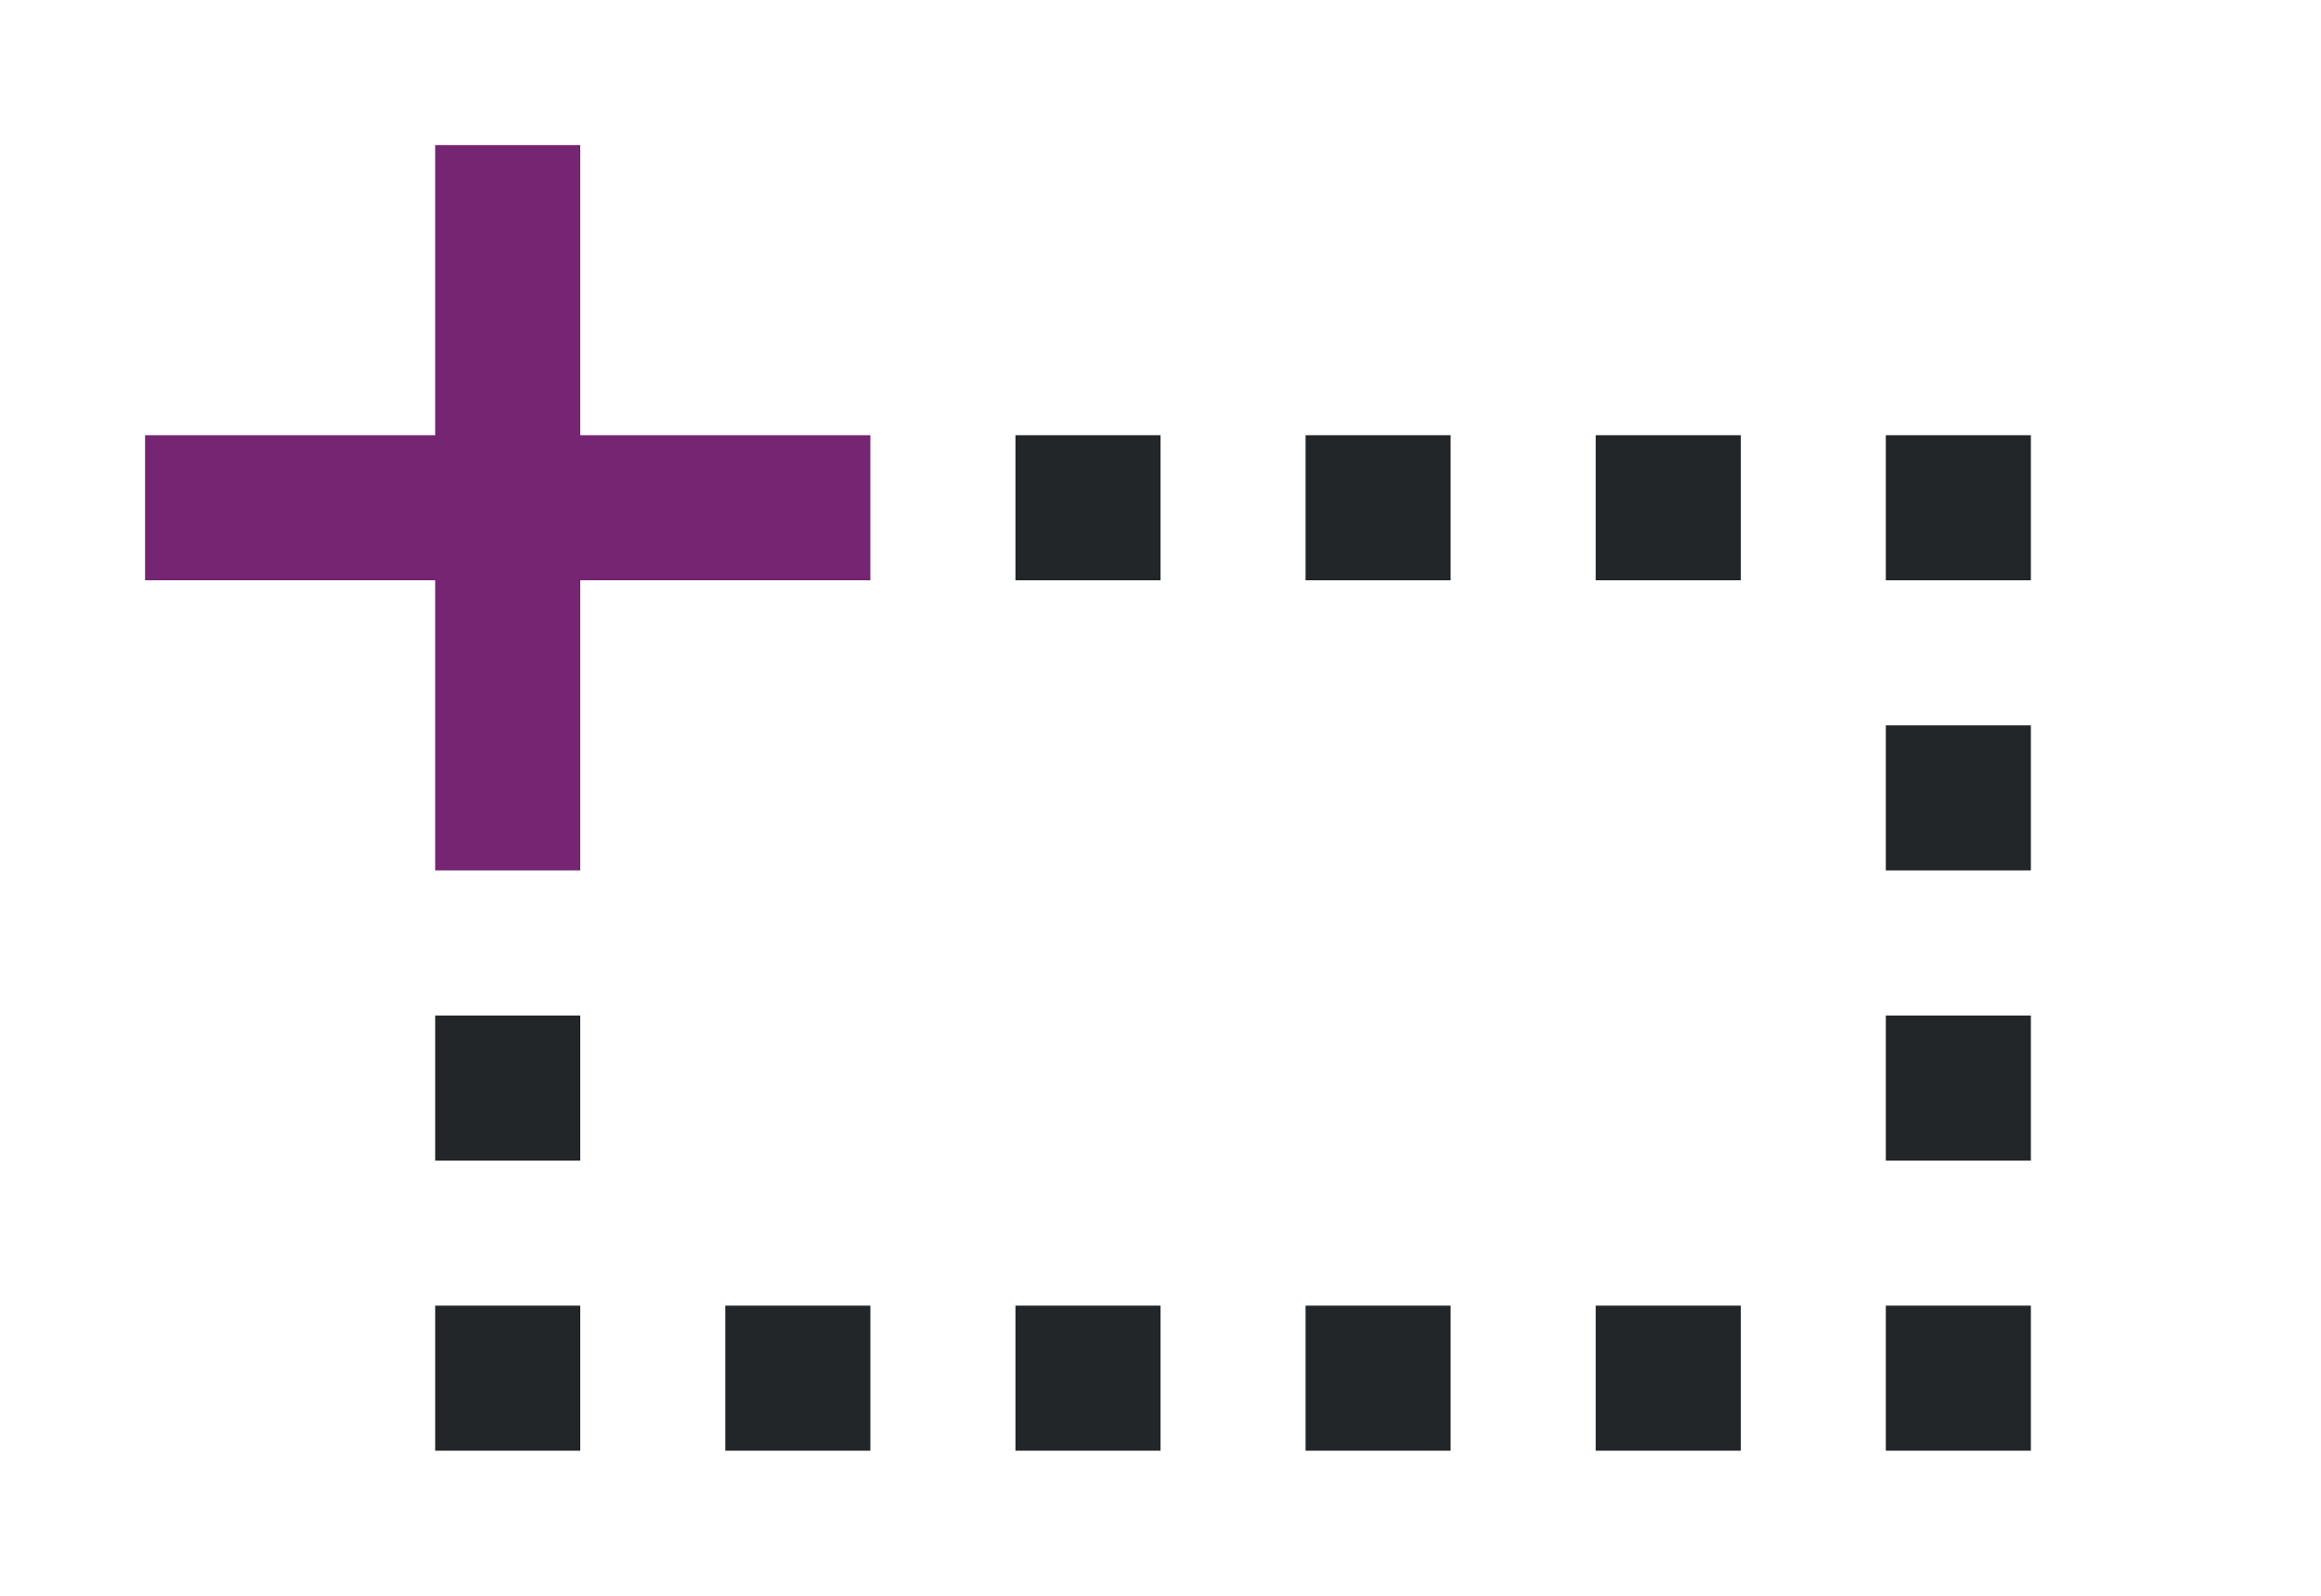 <svg viewBox="0 0 16 11" xmlns="http://www.w3.org/2000/svg"><path d="m7 3v1h1v-1zm2 0v1h1v-1zm2 0v1h1v-1zm2 0v1h1v-1zm0 2v1h1v-1zm-10 2v1h1v-1zm10 0v1h1v-1zm-10 2v1h1v-1zm2 0v1h1v-1zm2 0v1h1v-1zm2 0v1h1v-1zm2 0v1h1v-1zm2 0v1h1v-1z" fill="#232629"/><path d="m3 1v2h-2v1h2v2h1v-2h2v-1h-2v-2z" fill="#762572"/></svg>